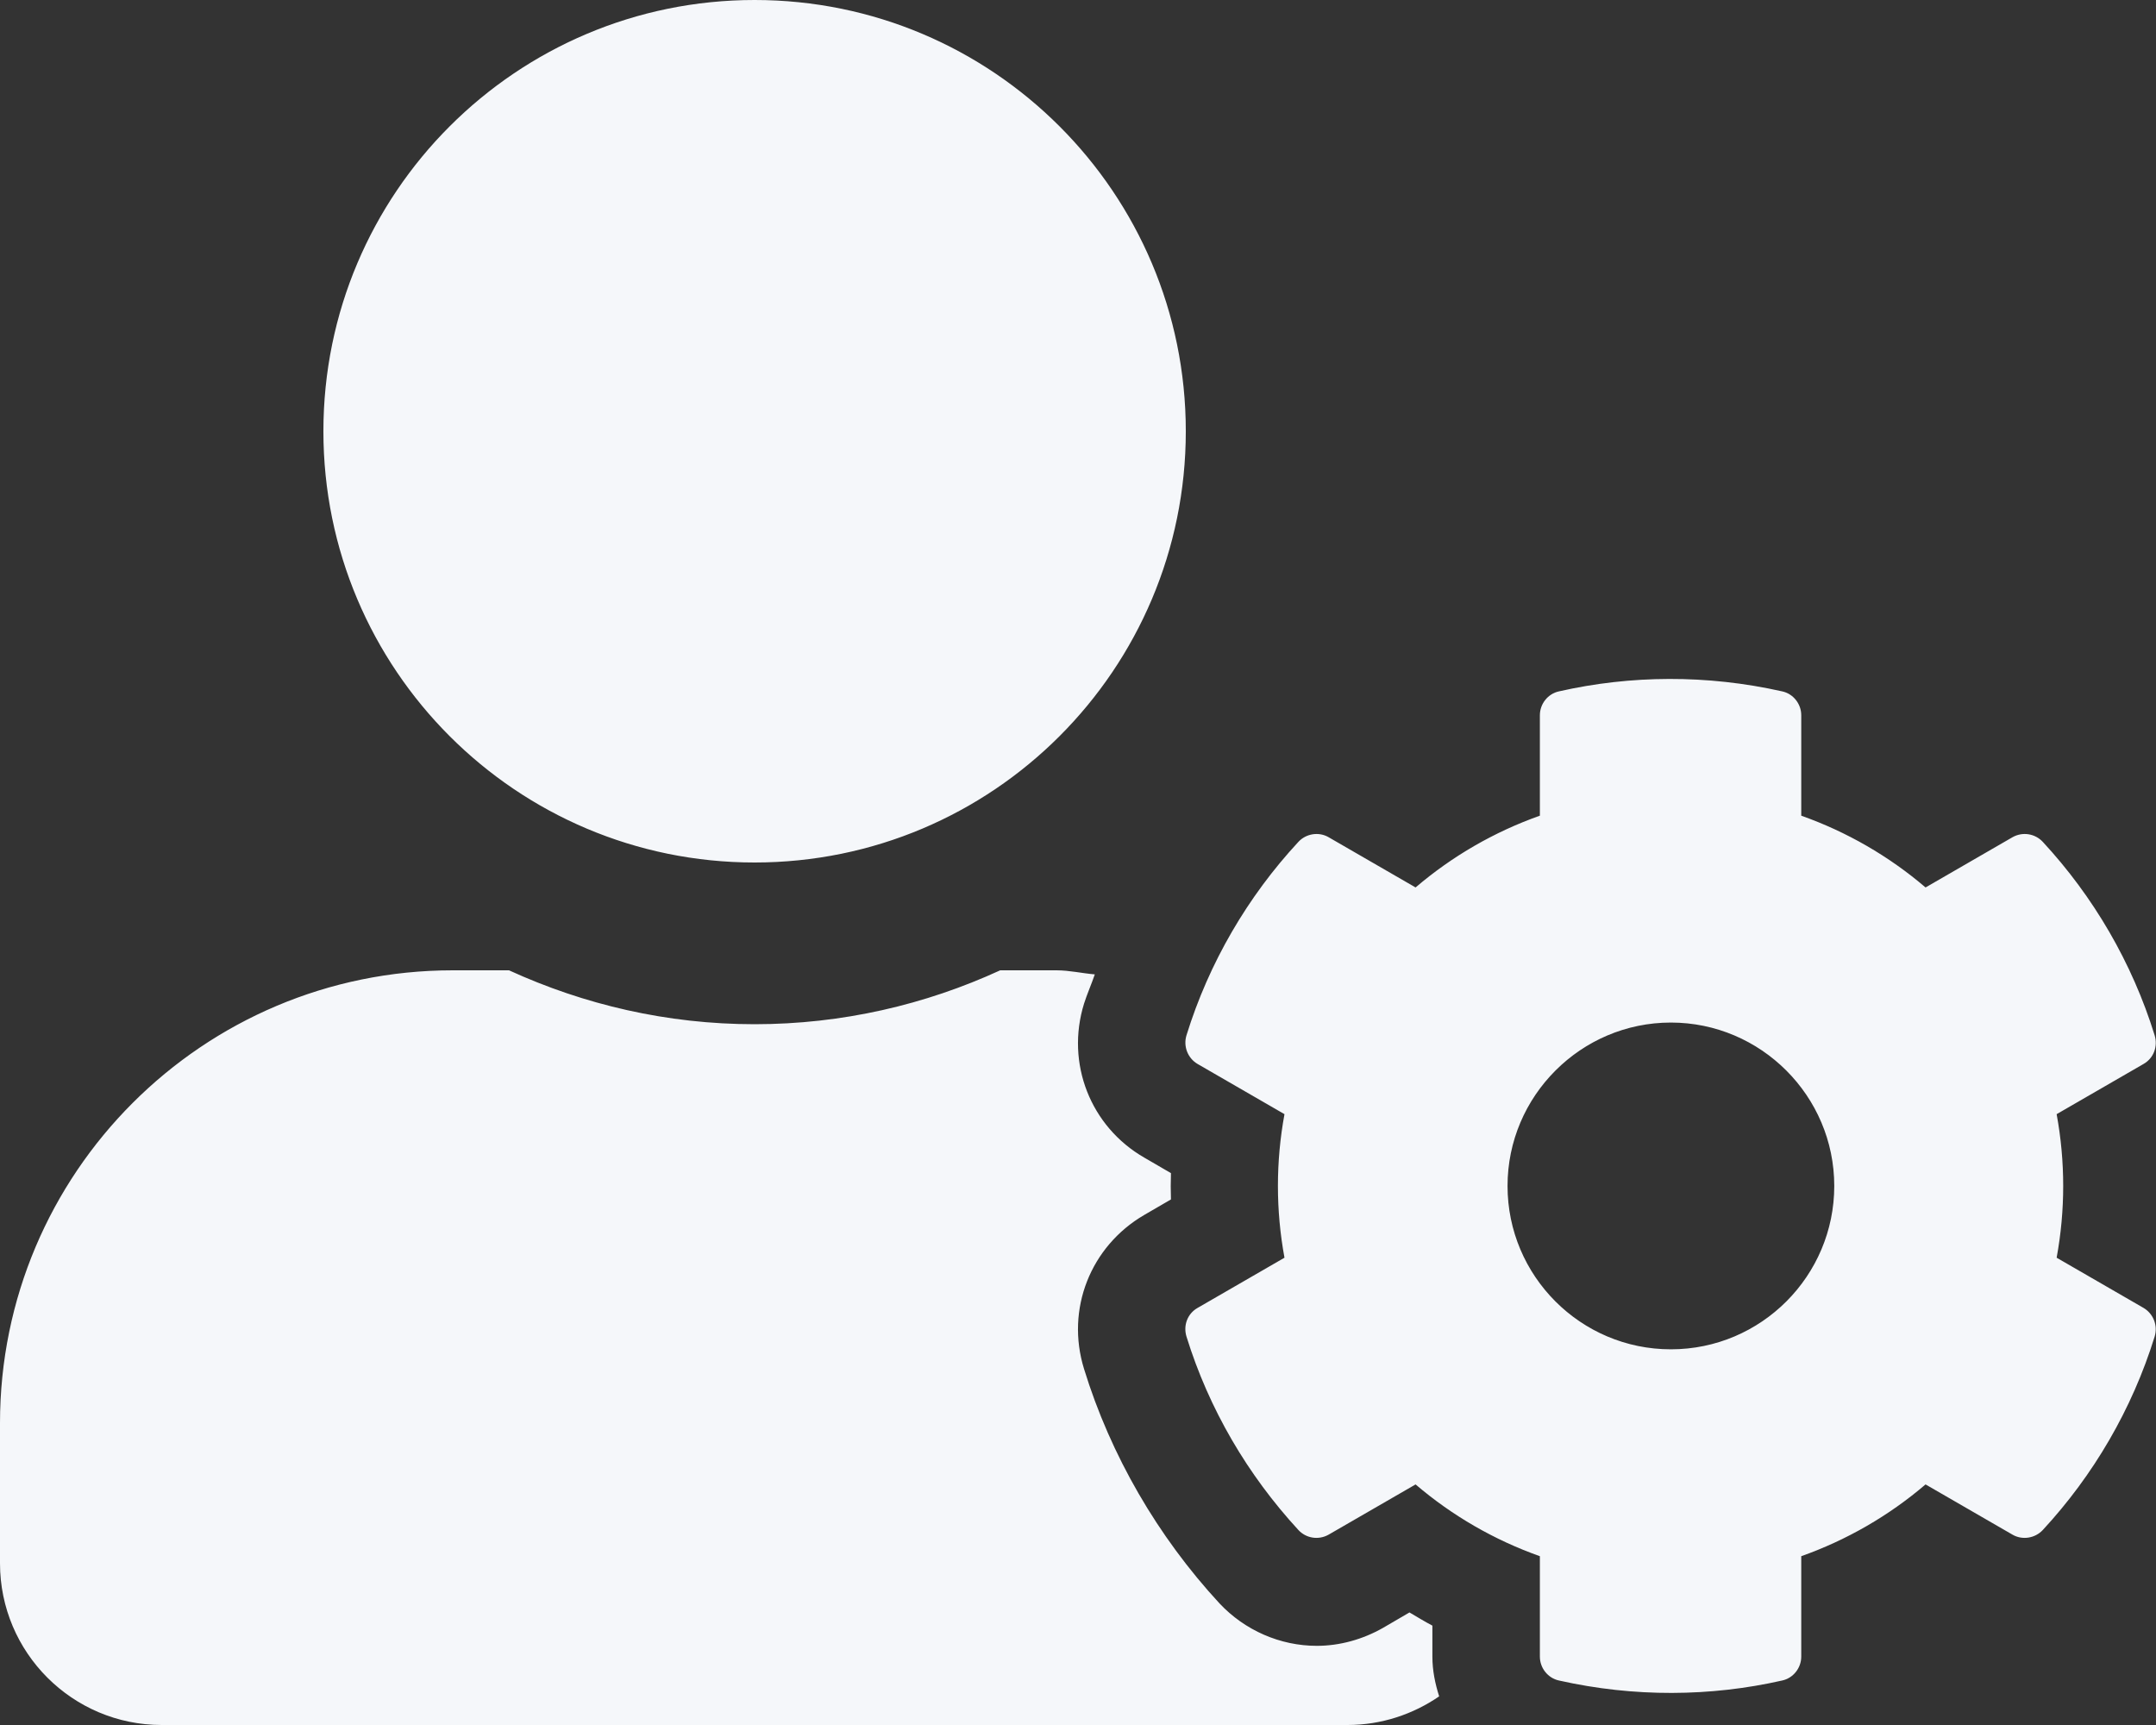 <svg width="35" height="28" viewBox="0 0 35 28" fill="none" xmlns="http://www.w3.org/2000/svg">
<rect x="0" y="0" width="35" height="28" fill="#333333" stroke="none"/>
<g clip-path="url(#clip0_0_1781)">
<path d="M33.387 20.415C33.529 19.644 33.529 18.856 33.387 18.085L34.798 17.27C34.962 17.177 35.033 16.986 34.978 16.805C34.612 15.624 33.983 14.552 33.163 13.666C33.037 13.53 32.834 13.497 32.67 13.59L31.259 14.405C30.663 13.896 29.98 13.502 29.241 13.24V11.61C29.241 11.424 29.11 11.26 28.93 11.222C27.71 10.948 26.469 10.959 25.309 11.222C25.129 11.26 24.998 11.424 24.998 11.61V13.24C24.259 13.502 23.576 13.896 22.98 14.405L21.569 13.59C21.41 13.497 21.202 13.53 21.077 13.666C20.256 14.552 19.627 15.624 19.261 16.805C19.206 16.986 19.283 17.177 19.441 17.27L20.852 18.085C20.71 18.856 20.71 19.644 20.852 20.415L19.441 21.23C19.277 21.323 19.206 21.514 19.261 21.695C19.627 22.876 20.256 23.942 21.077 24.834C21.202 24.97 21.405 25.003 21.569 24.91L22.98 24.095C23.576 24.604 24.259 24.998 24.998 25.26V26.89C24.998 27.076 25.129 27.24 25.309 27.278C26.529 27.552 27.77 27.541 28.93 27.278C29.11 27.24 29.241 27.076 29.241 26.89V25.26C29.98 24.998 30.663 24.604 31.259 24.095L32.67 24.91C32.829 25.003 33.037 24.97 33.163 24.834C33.983 23.948 34.612 22.876 34.978 21.695C35.033 21.514 34.956 21.323 34.798 21.23L33.387 20.415ZM27.125 21.902C25.659 21.902 24.473 20.71 24.473 19.25C24.473 17.79 25.665 16.598 27.125 16.598C28.585 16.598 29.777 17.79 29.777 19.25C29.777 20.71 28.591 21.902 27.125 21.902ZM12.25 14C16.116 14 19.25 10.866 19.25 7C19.25 3.134 16.116 0 12.25 0C8.384 0 5.25 3.134 5.25 7C5.25 10.866 8.384 14 12.25 14ZM23.253 26.387C23.127 26.321 23.002 26.244 22.881 26.173L22.449 26.425C22.121 26.611 21.749 26.715 21.377 26.715C20.781 26.715 20.207 26.463 19.797 26.026C18.796 24.943 18.03 23.625 17.598 22.22C17.298 21.252 17.702 20.229 18.577 19.72L19.009 19.469C19.004 19.327 19.004 19.184 19.009 19.042L18.577 18.791C17.702 18.288 17.298 17.259 17.598 16.291C17.648 16.133 17.719 15.974 17.773 15.816C17.566 15.799 17.363 15.75 17.15 15.75H16.237C15.023 16.308 13.672 16.625 12.25 16.625C10.828 16.625 9.483 16.308 8.263 15.75H7.35C3.292 15.75 0 19.042 0 23.1V25.375C0 26.824 1.176 28 2.625 28H21.875C22.427 28 22.941 27.825 23.363 27.535C23.297 27.327 23.253 27.114 23.253 26.89V26.387Z" fill="#F5F7FA"/>
</g>
<defs>
<clipPath id="clip0_0_1781">
<rect width="35" height="28" fill="white"/>
</clipPath>
</defs>
</svg>

